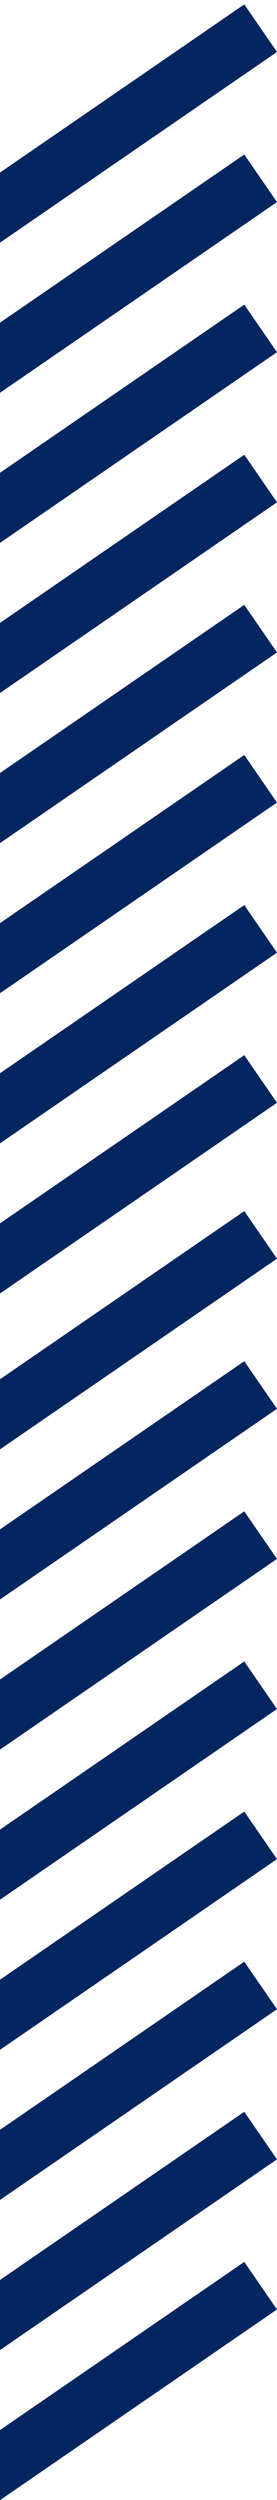 <svg width="48" height="433" viewBox="0 0 48 433" fill="none" xmlns="http://www.w3.org/2000/svg">
<line y1="-5" x2="58.249" y2="-5" transform="matrix(-0.824 0.567 0.567 0.824 48 9)" stroke="#032660" stroke-width="10"/>
<line y1="-5" x2="58.249" y2="-5" transform="matrix(-0.824 0.567 0.567 0.824 48 35)" stroke="#032660" stroke-width="10"/>
<line y1="-5" x2="58.249" y2="-5" transform="matrix(-0.824 0.567 0.567 0.824 48 61)" stroke="#032660" stroke-width="10"/>
<line y1="-5" x2="58.249" y2="-5" transform="matrix(-0.824 0.567 0.567 0.824 48 87)" stroke="#032660" stroke-width="10"/>
<line y1="-5" x2="58.249" y2="-5" transform="matrix(-0.824 0.567 0.567 0.824 48 113)" stroke="#032660" stroke-width="10"/>
<line y1="-5" x2="58.249" y2="-5" transform="matrix(-0.824 0.567 0.567 0.824 48 139)" stroke="#032660" stroke-width="10"/>
<line y1="-5" x2="58.249" y2="-5" transform="matrix(-0.824 0.567 0.567 0.824 48 165)" stroke="#032660" stroke-width="10"/>
<line y1="-5" x2="58.249" y2="-5" transform="matrix(-0.824 0.567 0.567 0.824 48 191)" stroke="#032660" stroke-width="10"/>
<line y1="-5" x2="58.249" y2="-5" transform="matrix(-0.824 0.567 0.567 0.824 48 218)" stroke="#032660" stroke-width="10"/>
<line y1="-5" x2="58.249" y2="-5" transform="matrix(-0.824 0.567 0.567 0.824 48 244)" stroke="#032660" stroke-width="10"/>
<line y1="-5" x2="58.249" y2="-5" transform="matrix(-0.824 0.567 0.567 0.824 48 270)" stroke="#032660" stroke-width="10"/>
<line y1="-5" x2="58.249" y2="-5" transform="matrix(-0.824 0.567 0.567 0.824 48 296)" stroke="#032660" stroke-width="10"/>
<line y1="-5" x2="58.249" y2="-5" transform="matrix(-0.824 0.567 0.567 0.824 48 322)" stroke="#032660" stroke-width="10"/>
<line y1="-5" x2="58.249" y2="-5" transform="matrix(-0.824 0.567 0.567 0.824 48 348)" stroke="#032660" stroke-width="10"/>
<line y1="-5" x2="58.249" y2="-5" transform="matrix(-0.824 0.567 0.567 0.824 48 374)" stroke="#032660" stroke-width="10"/>
<line y1="-5" x2="58.249" y2="-5" transform="matrix(-0.824 0.567 0.567 0.824 48 400)" stroke="#032660" stroke-width="10"/>
</svg>
